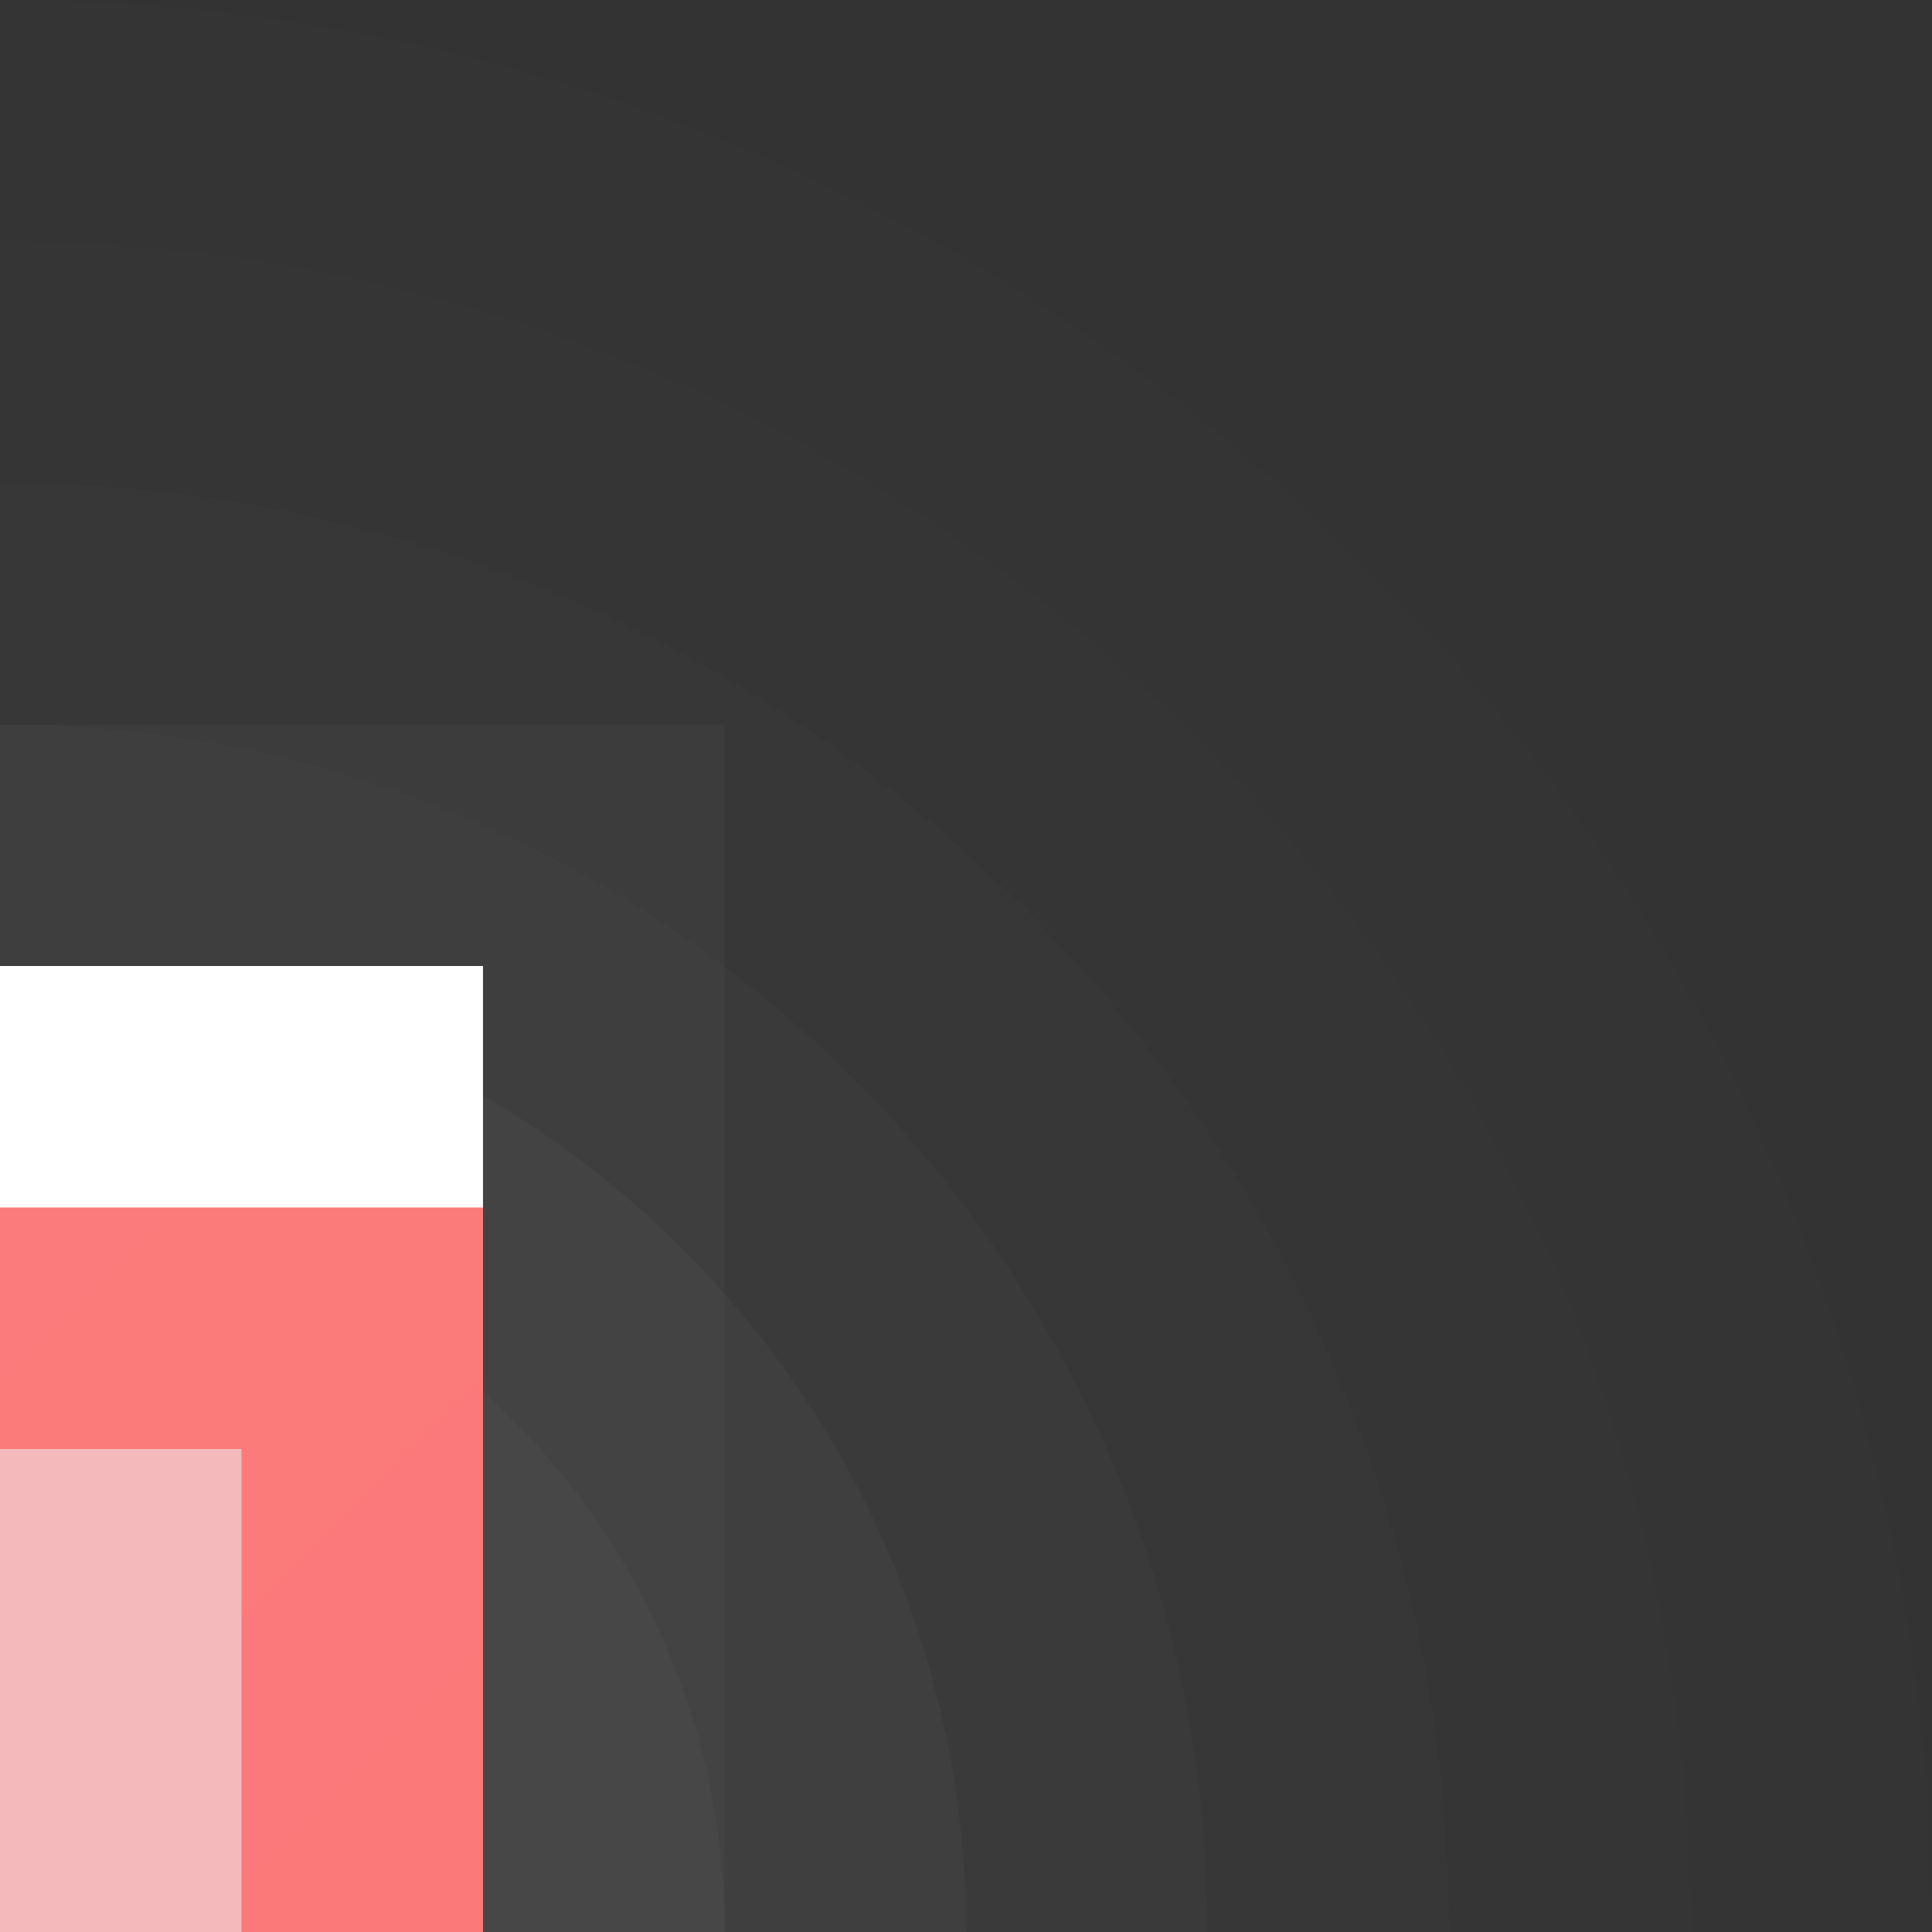 <?xml version="1.0" encoding="UTF-8"?>
<svg xmlns="http://www.w3.org/2000/svg" xmlns:xlink="http://www.w3.org/1999/xlink" contentScriptType="text/ecmascript" width="8" baseProfile="tiny" zoomAndPan="magnify" contentStyleType="text/css" viewBox="-0.5 0.5 8 8" height="8" preserveAspectRatio="xMidYMid meet" version="1.0">
    <rect x="-0.5" y="0.5" width="8" height="8" fill="#333333" stroke="none"/>
    <path fill="#656b6b" d="M -0.5 0.5 L -0.5 8.5 L 7.5 8.5 C 7.5 4.089 3.911 0.5 -0.5 0.5 z " fill-opacity="0.01"/>
    <path fill="#656b6b" d="M 6.5 8.5 C 6.5 4.641 3.359 1.5 -0.5 1.5 L -0.5 8.5 L 6.5 8.5 z " fill-opacity="0.02"/>
    <path fill="#656b6b" d="M 5.5 8.5 C 5.5 5.191 2.809 2.5 -0.5 2.5 L -0.5 8.5 L 5.5 8.5 z " fill-opacity="0.04"/>
    <path fill="#656b6b" d="M 4.5 8.5 C 4.5 5.743 2.257 3.5 -0.5 3.5 L -0.5 8.5 L 4.5 8.5 z " fill-opacity="0.07"/>
    <path fill="#656b6b" d="M 3.5 8.5 C 3.5 6.294 1.706 4.5 -0.5 4.5 L -0.5 8.5 L 3.5 8.5 z " fill-opacity="0.11"/>
    <path fill="#656b6b" d="M 2.5 8.5 C 2.5 6.843 1.157 5.5 -0.5 5.5 L -0.5 8.5 L 2.5 8.5 z " fill-opacity="0.13"/>
    <polygon fill="#656b6b" fill-opacity="0.1" points="2.5,8.5 2.5,3.5 1.5,3.5 -0.5,3.5 -0.5,8.5 "/>
    <polygon fill="#ffffff" points="1.5,8.5 1.5,4.5 0.508,4.5 -0.5,4.5 -0.5,8.5 "/>
    <linearGradient x1="-98.82" y1="-92" x2="56.18" gradientUnits="userSpaceOnUse" y2="62.5" xlink:type="simple" xlink:actuate="onLoad" id="_3" xlink:show="other">
        <stop stop-color="#f4b9ba" offset="0"/>
        <stop stop-color="#ff5656" offset="1"/>
    </linearGradient>
    <rect x="-0.5" width="2" fill="url(#_3)" y="5.5" height="3"/>
    <linearGradient x1="133.07" y1="157.64" x2="-147.43" gradientUnits="userSpaceOnUse" y2="-158.86" xlink:type="simple" xlink:actuate="onLoad" id="_4" xlink:show="other">
        <stop stop-color="#f4b9ba" offset="0"/>
        <stop stop-color="#f4b9ba" offset="0.62"/>
        <stop stop-color="#ffffff" offset="1"/>
    </linearGradient>
    <rect x="-0.5" width="1" fill="url(#_4)" y="6.5" height="2"/>
</svg>
